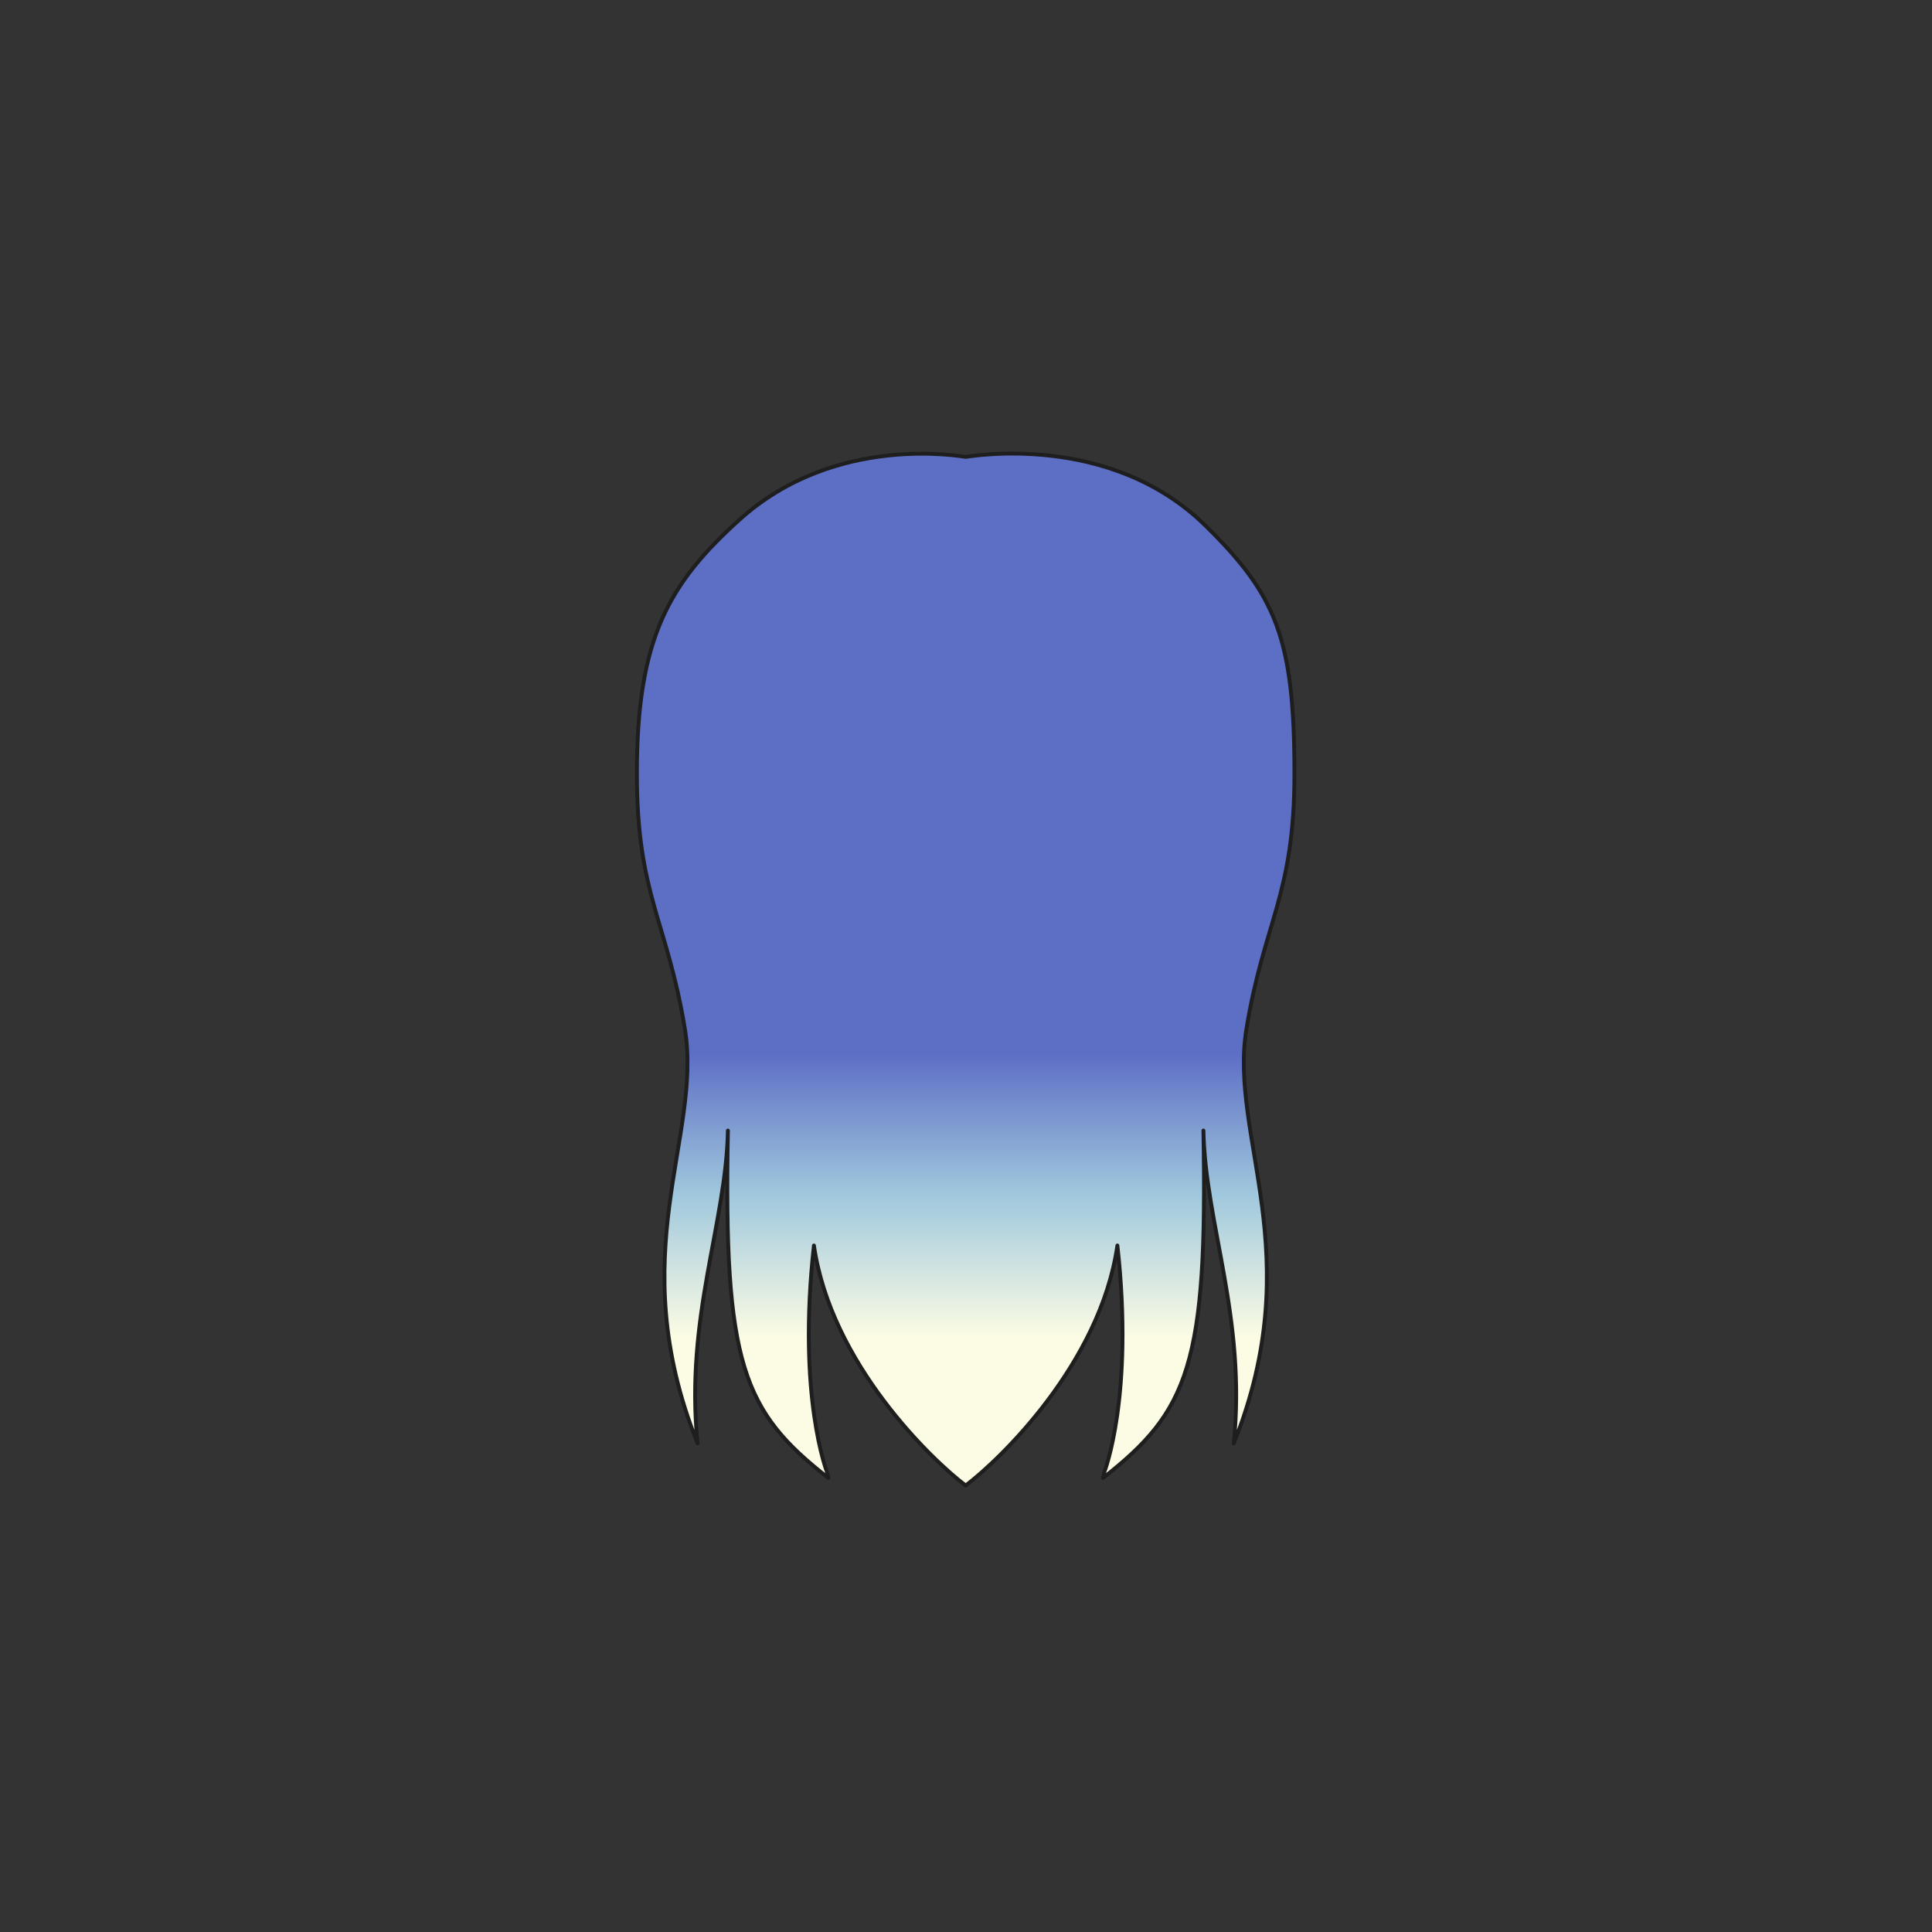 <svg xmlns="http://www.w3.org/2000/svg" width="500" height="500" version="1.1"><rect width="100%" height="100%" fill="#333333" stroke="none"/><g id="x024"><g><linearGradient id="hair2XMLID_569_" gradientUnits="userSpaceOnUse" x1="249.913" y1="346" x2="249.913" y2="272.667"><stop offset="0" style="stop-color:#FCFCE4"></stop><stop offset="0.5" style="stop-color:#A0C8DD"></stop><stop offset="1" style="stop-color:#5D6EC5"></stop></linearGradient><path style="fill:url(#hair2XMLID_569_);stroke:#1E1E1E;stroke-linecap:round;stroke-linejoin:round;" d="M322.575,266.293c4.583-27.992,12.444-34.592,12.425-66.185c-0.022-34.823-4.737-46.124-23.071-64.111c-24.885-24.412-61.139-17.822-62.015-17.757c-0.875-0.065-33.592-6.227-58.479,16.206c-18.409,16.595-26.588,30.839-26.61,65.662c-0.02,31.593,7.84,38.193,12.423,66.185c4.583,27.991-16.372,58.114,3.274,107.234c-3.274-32.517,7.366-56.66,7.859-80.944c-1.157,60.646,3.929,72.643,26.02,89.936l-0.353-1.492c0,0-7.769-19.493-3.403-58.694c4.426,30.677,30.666,55.633,39.247,62.097v0.034c0.006-0.004,0.017-0.013,0.021-0.018c0.008,0.005,0.018,0.014,0.024,0.018v-0.034c8.576-6.464,34.815-31.42,39.242-62.097c4.364,39.201-3.404,58.694-3.404,58.694l-0.352,1.492c22.091-17.293,27.176-29.289,26.02-89.936c0.494,24.284,11.132,48.428,7.858,80.944C338.948,324.407,317.993,294.284,322.575,266.293z"></path></g></g></svg>